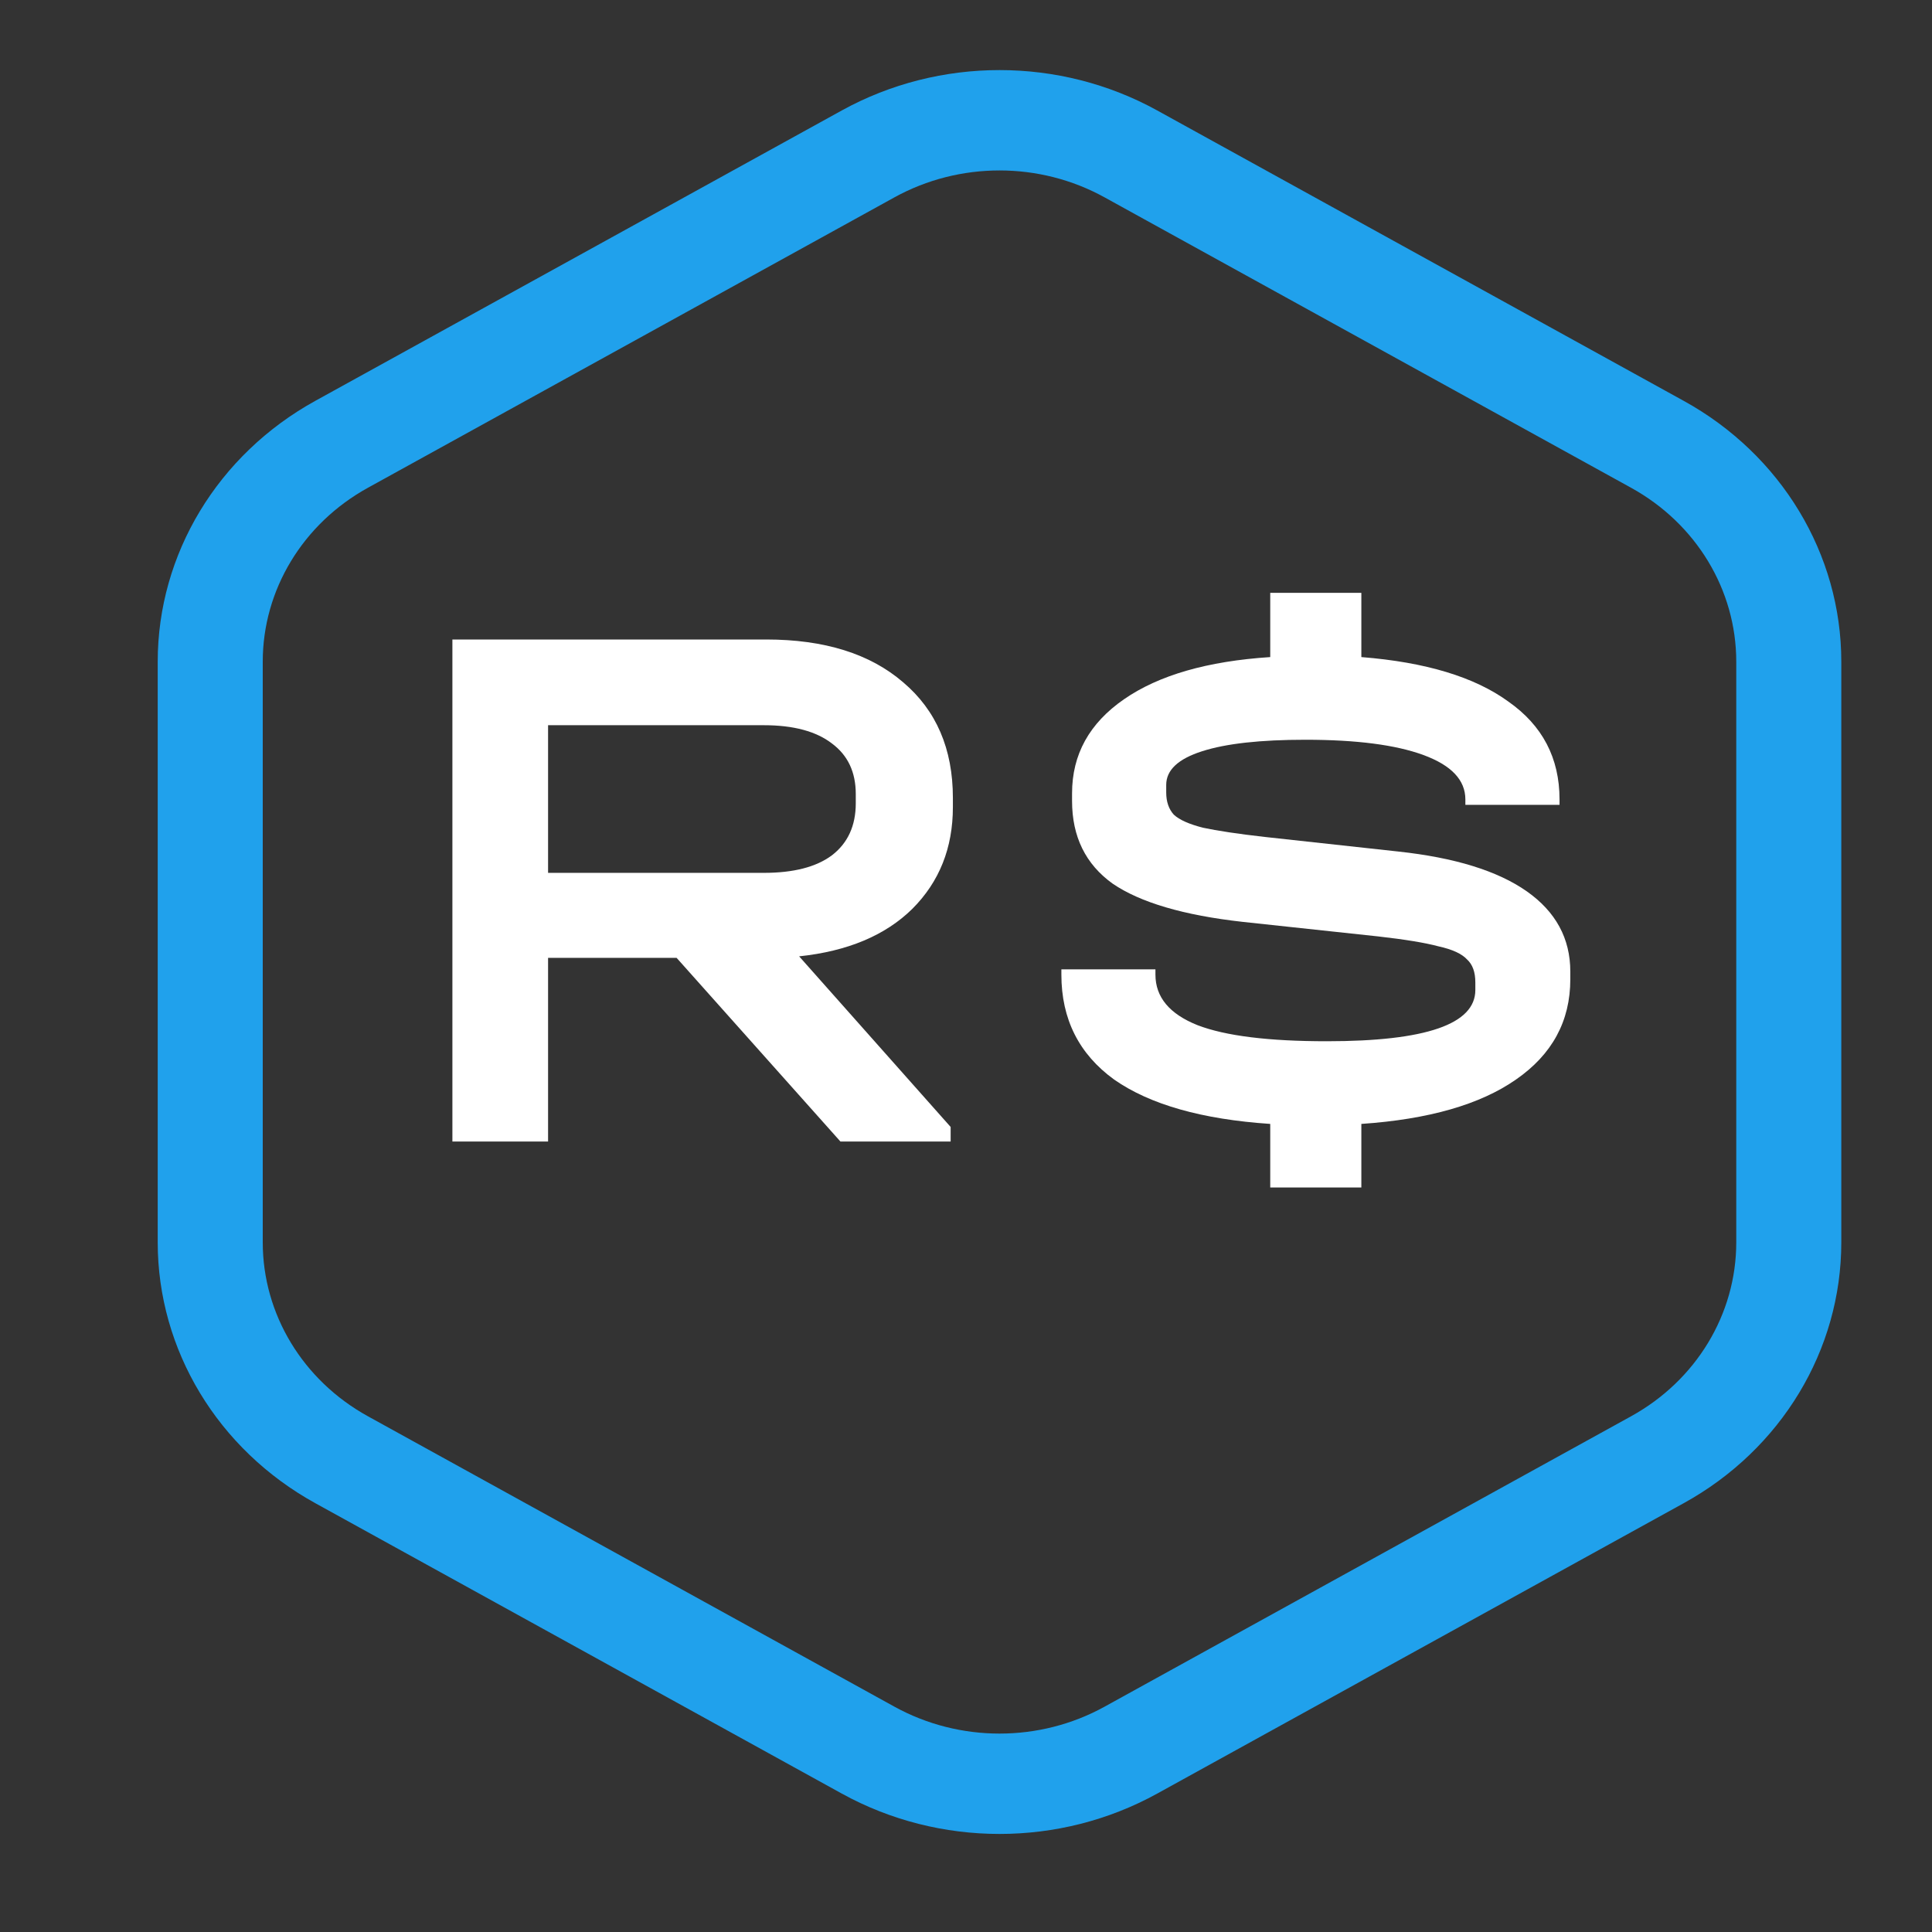 <svg width="19" height="19" viewBox="0 0 19 19" fill="none" xmlns="http://www.w3.org/2000/svg">
<rect x="0" y="0" width="19" height="19" fill="#333333" stroke="none"/>
<path fill-rule="evenodd" clip-rule="evenodd" d="M16.041 4.797L10.863 1.941C10.224 1.588 9.436 1.588 8.796 1.941L3.618 4.797C2.978 5.15 2.584 5.801 2.584 6.507V12.218C2.584 12.924 2.978 13.575 3.618 13.928L8.796 16.784C9.436 17.137 10.224 17.137 10.863 16.784L16.041 13.928C16.681 13.575 17.075 12.924 17.075 12.218V6.507C17.075 5.801 16.681 5.15 16.041 4.797ZM11.38 1.086C10.421 0.557 9.239 0.557 8.279 1.086L3.101 3.942C2.142 4.471 1.551 5.449 1.551 6.507V12.218C1.551 13.276 2.142 14.254 3.101 14.783L8.279 17.639C9.239 18.168 10.421 18.168 11.38 17.639L16.558 14.783C17.518 14.254 18.108 13.276 18.108 12.218V6.507C18.108 5.449 17.518 4.471 16.558 3.942L11.38 1.086Z" fill="#20A1EC"/>
<path d="M9.371 7.937C9.371 8.339 9.238 8.672 8.972 8.938C8.707 9.199 8.335 9.355 7.859 9.405L9.349 11.083V11.226H8.265L6.654 9.42H5.39V11.226H4.449V6.289H7.535C8.107 6.289 8.556 6.429 8.882 6.71C9.208 6.986 9.371 7.365 9.371 7.847V7.937ZM8.416 7.809C8.416 7.593 8.338 7.428 8.182 7.312C8.027 7.192 7.803 7.132 7.512 7.132H5.39V8.584H7.512C7.803 8.584 8.027 8.527 8.182 8.411C8.338 8.291 8.416 8.12 8.416 7.9V7.809Z" fill="white"/>
<path d="M13.749 8.374C14.306 8.434 14.727 8.564 15.014 8.765C15.3 8.966 15.443 9.229 15.443 9.555V9.631C15.443 10.042 15.264 10.371 14.908 10.617C14.557 10.862 14.05 11.008 13.388 11.053V11.678H12.492V11.053C11.82 11.008 11.308 10.862 10.957 10.617C10.611 10.366 10.438 10.022 10.438 9.585V9.533H11.363V9.585C11.363 9.806 11.501 9.972 11.777 10.082C12.053 10.188 12.477 10.24 13.049 10.24C14.023 10.24 14.509 10.072 14.509 9.736V9.661C14.509 9.56 14.482 9.485 14.427 9.435C14.376 9.38 14.284 9.337 14.148 9.307C14.018 9.272 13.819 9.239 13.553 9.209L12.221 9.066C11.639 9.001 11.213 8.875 10.942 8.69C10.676 8.499 10.543 8.228 10.543 7.877V7.802C10.543 7.42 10.713 7.112 11.055 6.876C11.396 6.64 11.875 6.502 12.492 6.462V5.83H13.388V6.462C14.02 6.512 14.502 6.658 14.833 6.899C15.169 7.134 15.337 7.455 15.337 7.862V7.915H14.411V7.862C14.411 7.671 14.273 7.526 13.998 7.425C13.726 7.325 13.34 7.275 12.838 7.275C12.397 7.275 12.058 7.312 11.822 7.388C11.587 7.463 11.469 7.573 11.469 7.719V7.794C11.469 7.884 11.494 7.957 11.544 8.012C11.599 8.063 11.694 8.105 11.83 8.14C11.97 8.17 12.174 8.201 12.44 8.231L13.749 8.374Z" fill="white"/>
</svg>
